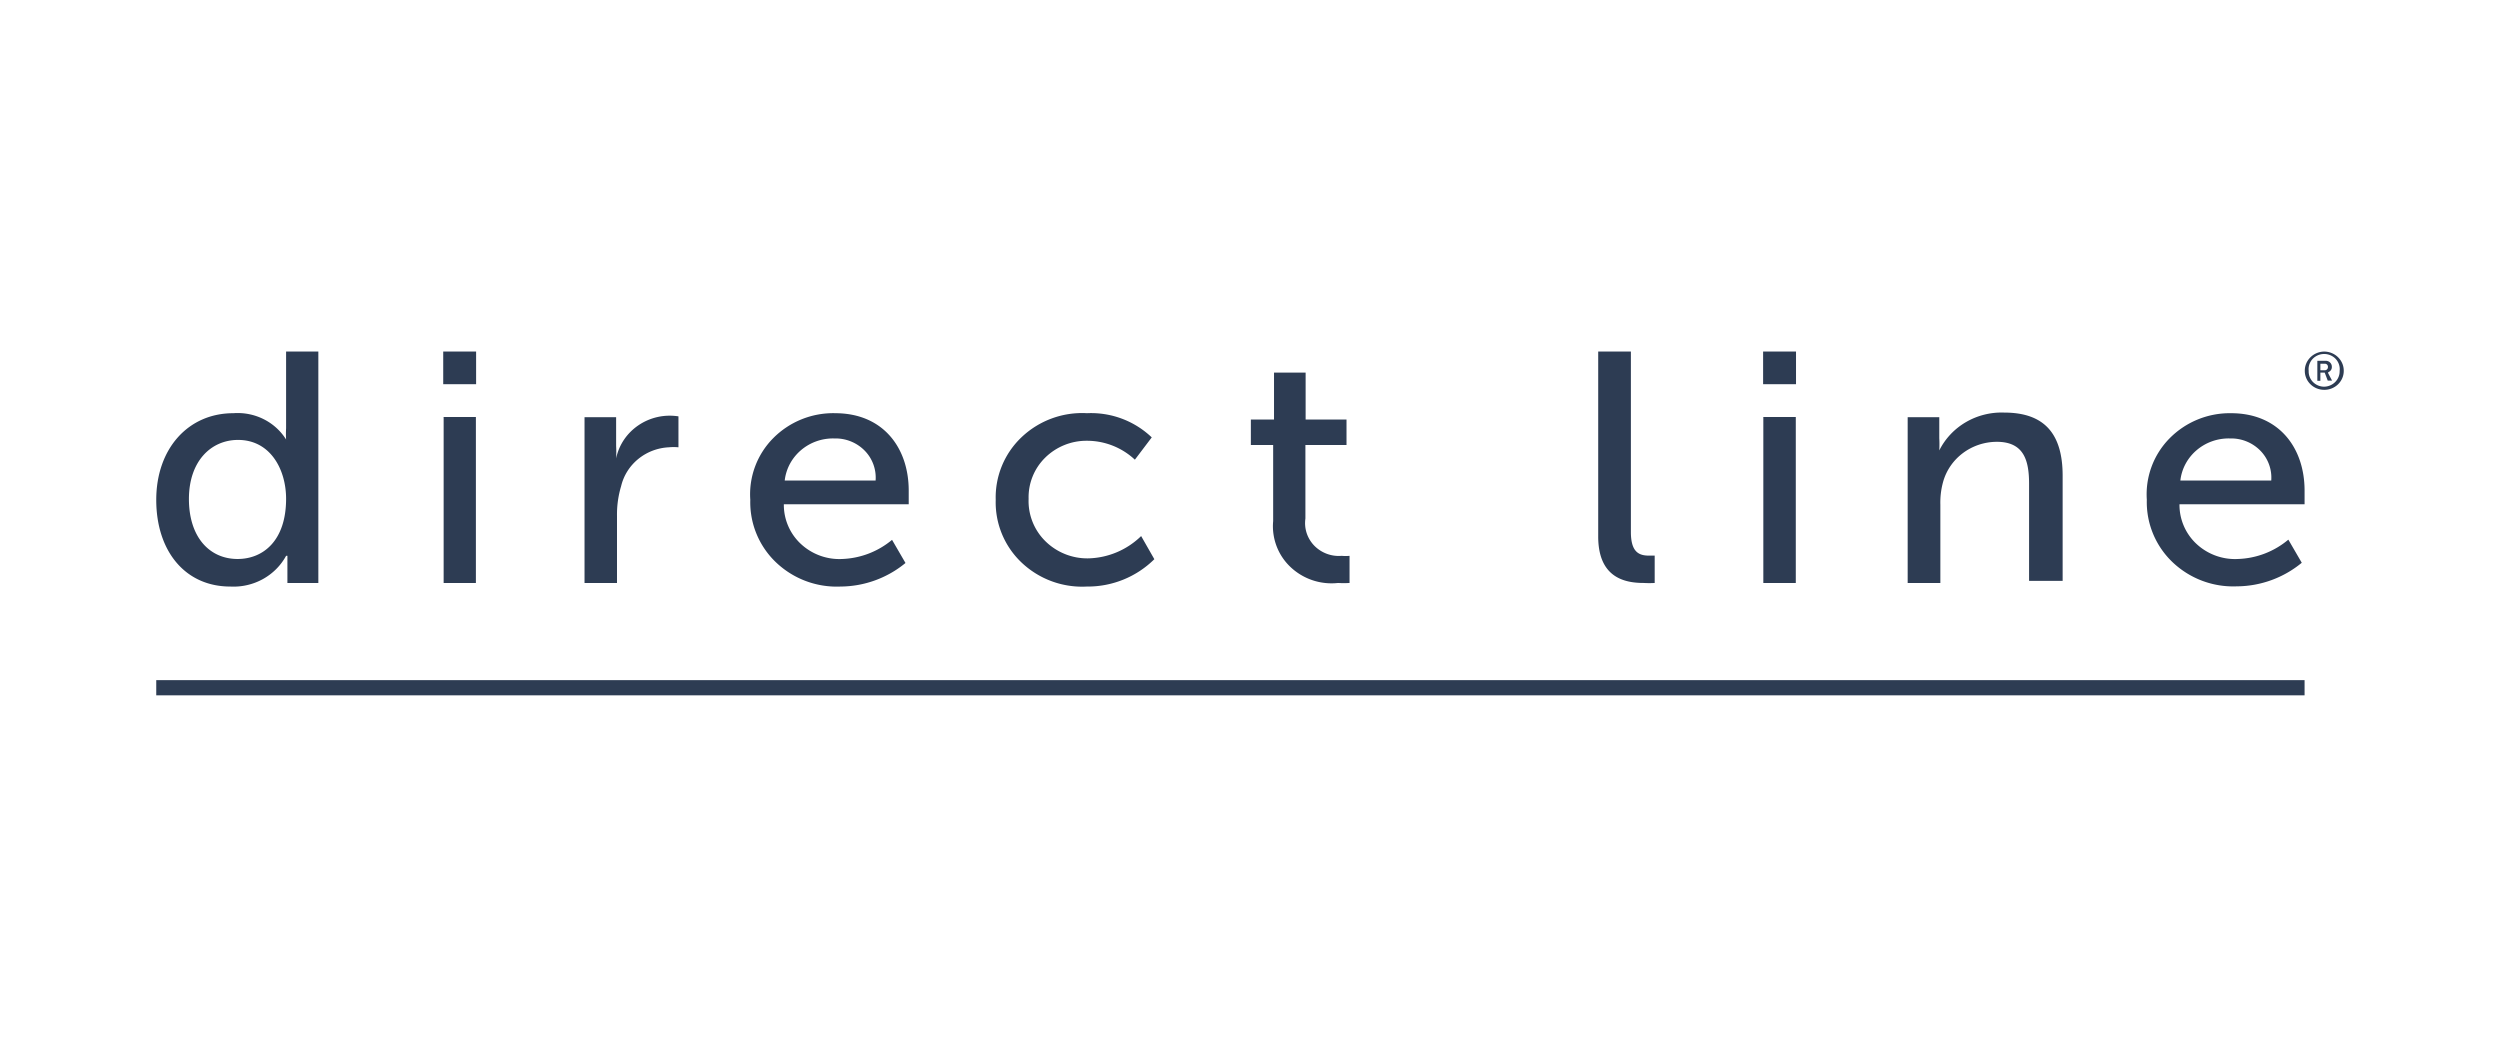 <svg xmlns="http://www.w3.org/2000/svg" width="120" viewBox="0 0 160 51"><path fill="#2D3C53" d="M10 35.03h137.493V36H10v-.97Zm4.93-17.085c1.363-.102 2.67.548 3.38 1.683a5.864 5.864 0 0 1 0-.714V14h2.064v14.81h-1.98V27.073h-.084c-.695 1.277-2.09 2.045-3.573 1.966-2.881 0-4.737-2.262-4.737-5.547 0-3.285 2.05-5.547 4.93-5.547Zm.278 9.33c1.62 0 3.102-1.157 3.102-3.85 0-1.885-1.01-3.77-3.075-3.77-1.717 0-3.144 1.346-3.144 3.783s1.316 3.837 3.117 3.837ZM28.366 14h2.105v2.087h-2.105V14Zm0 4.187h2.091V28.81h-2.064V18.2l-.027-.013Zm9.044.014h2.022v1.844c.014.265.014.53 0 .795.37-1.793 2.131-2.982 3.989-2.693v1.98a3.091 3.091 0 0 0-.61 0c-1.478.07-2.728 1.088-3.06 2.49a6.28 6.28 0 0 0-.263 1.898v4.295H37.41V18.2Zm16.039-.256c3.075 0 4.709 2.221 4.709 4.955v.875h-7.992a3.413 3.413 0 0 0 1.09 2.537 3.618 3.618 0 0 0 2.65.963 5.277 5.277 0 0 0 3.185-1.225l.86 1.481a6.592 6.592 0 0 1-4.156 1.508 5.629 5.629 0 0 1-4.132-1.55 5.307 5.307 0 0 1-1.644-3.997 5.099 5.099 0 0 1 1.456-3.938 5.41 5.41 0 0 1 3.974-1.61Zm2.59 4.308a2.463 2.463 0 0 0-.701-1.914 2.614 2.614 0 0 0-1.93-.778c-1.622-.045-3.007 1.126-3.186 2.692h5.817Zm13.518-4.308a5.63 5.63 0 0 1 4.155 1.548l-1.08 1.427a4.486 4.486 0 0 0-3.075-1.211 3.765 3.765 0 0 0-2.674 1.09 3.554 3.554 0 0 0-1.052 2.626 3.607 3.607 0 0 0 1.077 2.715 3.824 3.824 0 0 0 2.773 1.095 5.012 5.012 0 0 0 3.352-1.427l.845 1.48a6.056 6.056 0 0 1-4.321 1.751 5.63 5.63 0 0 1-4.169-1.529 5.308 5.308 0 0 1-1.662-4.018 5.308 5.308 0 0 1 1.662-4.018 5.63 5.63 0 0 1 4.169-1.53Zm11.883 2.033h-1.385v-1.63h1.482v-3.002h2.023v3.003h2.617v1.629h-2.631v4.712c-.091.634.12 1.273.572 1.737a2.195 2.195 0 0 0 1.755.646c.165.016.332.016.498 0v1.737a6.04 6.04 0 0 1-.734 0 3.82 3.82 0 0 1-3.044-1.02 3.591 3.591 0 0 1-1.111-2.938v-4.874h-.042ZM102.285 14h2.092v11.552c0 1.28.512 1.508 1.163 1.508h.36v1.75c-.23.013-.462.013-.692 0-1.191 0-2.923-.31-2.923-2.975V14Zm10.554 0h2.106v2.087h-2.106V14Zm0 4.187h2.092V28.81h-2.078V18.2l-.014-.013Zm9.252.014h2.023v1.346c.014.26.014.52 0 .781.767-1.537 2.398-2.488 4.155-2.423 2.562 0 3.74 1.346 3.74 4.039v6.732h-2.148v-6.207c0-1.481-.318-2.693-2.063-2.693-1.624.004-3.04 1.071-3.449 2.599-.125.465-.18.946-.166 1.427v5.008h-2.092V18.2Zm20.693-.256c3.075 0 4.709 2.221 4.709 4.955v.875h-8.006a3.413 3.413 0 0 0 1.09 2.537 3.618 3.618 0 0 0 2.65.963 5.277 5.277 0 0 0 3.227-1.238l.859 1.48a6.592 6.592 0 0 1-4.155 1.509 5.628 5.628 0 0 1-4.123-1.555 5.307 5.307 0 0 1-1.639-3.992 5.099 5.099 0 0 1 1.447-3.914 5.408 5.408 0 0 1 3.94-1.62Zm2.576 4.308a2.463 2.463 0 0 0-.701-1.914 2.614 2.614 0 0 0-1.93-.778c-1.621-.045-3.007 1.126-3.186 2.692h5.817ZM148.74 14c.336 0 .659.13.896.364.236.232.368.547.364.875 0 .669-.558 1.211-1.247 1.211-.688 0-1.246-.542-1.246-1.211-.008-.672.542-1.224 1.233-1.239Zm0 2.248c.27-.003.528-.112.715-.302a.968.968 0 0 0 .282-.707.96.96 0 0 0-.458-.934c-.325-.2-.74-.2-1.065 0a.96.96 0 0 0-.458.934.954.954 0 0 0 .272.707c.186.19.442.3.712.302Zm-.43-1.656h.513c.11-.007.218.03.297.105.08.075.122.179.118.286a.337.337 0 0 1-.235.336v.068l.249.471h-.277l-.194-.512h-.277v.525h-.194v-1.346.067Zm.457.606a.211.211 0 0 0 .161-.058.199.199 0 0 0 .06-.157.186.186 0 0 0-.06-.153.198.198 0 0 0-.16-.05h-.264v.418h.263Z"/></svg>